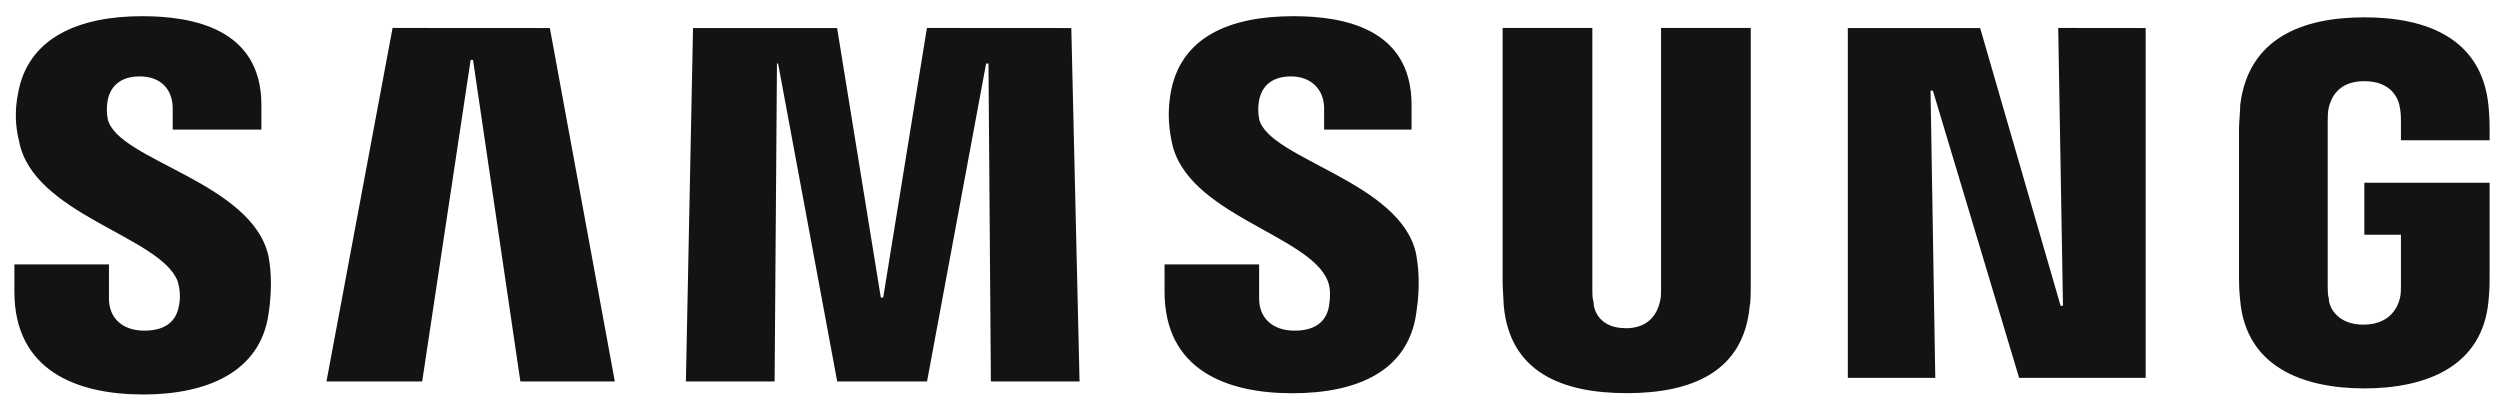 <svg width="101" height="16" viewBox="0 0 101 16" fill="none" xmlns="http://www.w3.org/2000/svg">
<path d="M83.152 1.129L83.344 12.354H83.248L79.998 1.133H74.652V15.266H78.185L77.994 3.662H78.089L81.573 15.266H86.685V1.133L83.152 1.129ZM15.86 1.129L13.189 15.412H17.056L19.014 2.42H19.11L21.023 15.412H24.839L22.214 1.133L15.86 1.129ZM37.448 1.129L35.681 12.021H35.585L33.819 1.133H27.998L27.71 15.412H31.294L31.389 2.566H31.435L33.823 15.412H37.452L39.839 2.566H39.935L40.031 15.412H43.614L43.281 1.133L37.448 1.129ZM7.173 11.354C7.281 11.694 7.297 12.056 7.219 12.404C7.123 12.879 6.789 13.358 5.835 13.358C4.927 13.358 4.402 12.833 4.402 12.066V10.683H0.581V11.783C0.581 14.983 3.11 15.937 5.789 15.937C8.364 15.937 10.514 15.029 10.848 12.687C11.039 11.445 10.898 10.637 10.848 10.35C10.181 7.341 4.735 6.479 4.352 4.808C4.304 4.556 4.304 4.297 4.352 4.045C4.448 3.566 4.785 3.087 5.644 3.087C6.502 3.087 6.977 3.616 6.977 4.379V5.237H10.56V4.237C10.56 1.133 7.744 0.654 5.739 0.654C3.206 0.654 1.106 1.512 0.723 3.808C0.597 4.44 0.614 5.092 0.773 5.716C1.344 8.675 6.456 9.537 7.173 11.35M53.639 11.35C53.781 11.683 53.731 12.116 53.685 12.404C53.589 12.879 53.256 13.358 52.302 13.358C51.394 13.358 50.869 12.833 50.869 12.066V10.683H47.048V11.783C47.048 14.933 49.531 15.887 52.206 15.887C54.785 15.887 56.885 15.029 57.219 12.641C57.41 11.4 57.269 10.637 57.219 10.3C56.648 7.341 51.248 6.433 50.869 4.808C50.821 4.556 50.821 4.297 50.869 4.045C50.964 3.566 51.298 3.087 52.16 3.087C52.969 3.087 53.494 3.616 53.494 4.379V5.237H57.027V4.237C57.027 1.133 54.256 0.654 52.252 0.654C49.723 0.654 47.669 1.466 47.285 3.808C47.189 4.429 47.189 5 47.335 5.716C47.906 8.675 52.919 9.487 53.639 11.35ZM65.673 13.262C66.673 13.262 66.964 12.595 67.056 12.212C67.106 12.066 67.106 11.829 67.106 11.687V1.129H70.731V11.396C70.731 11.683 70.731 12.208 70.689 12.354C70.448 15.025 68.348 15.883 65.719 15.883C63.094 15.883 60.994 15.025 60.752 12.35C60.752 12.208 60.706 11.683 60.706 11.396V1.129H64.331V11.683C64.331 11.875 64.331 12.062 64.381 12.208C64.381 12.587 64.673 13.258 65.673 13.258M95.473 13.116C96.523 13.116 96.856 12.45 96.952 12.062C96.998 11.921 96.998 11.683 96.998 11.537V9.483H95.519V7.383H100.581V11.204C100.581 11.491 100.581 11.683 100.535 12.162C100.294 14.787 98.048 15.691 95.519 15.691C92.989 15.691 90.744 14.787 90.506 12.158C90.456 11.683 90.456 11.491 90.456 11.204V5.187C90.456 4.95 90.506 4.47 90.506 4.229C90.839 1.558 92.989 0.7 95.519 0.7C98.048 0.7 100.248 1.558 100.531 4.233C100.581 4.662 100.581 5.187 100.581 5.187V5.666H96.998V4.854C96.998 4.854 96.998 4.52 96.952 4.329C96.902 3.995 96.618 3.279 95.519 3.279C94.469 3.279 94.185 3.945 94.085 4.329C94.039 4.516 94.039 4.758 94.039 4.995V11.537C94.039 11.729 94.039 11.921 94.085 12.062C94.085 12.445 94.469 13.116 95.473 13.116Z" fill="#131314"/>
</svg>
